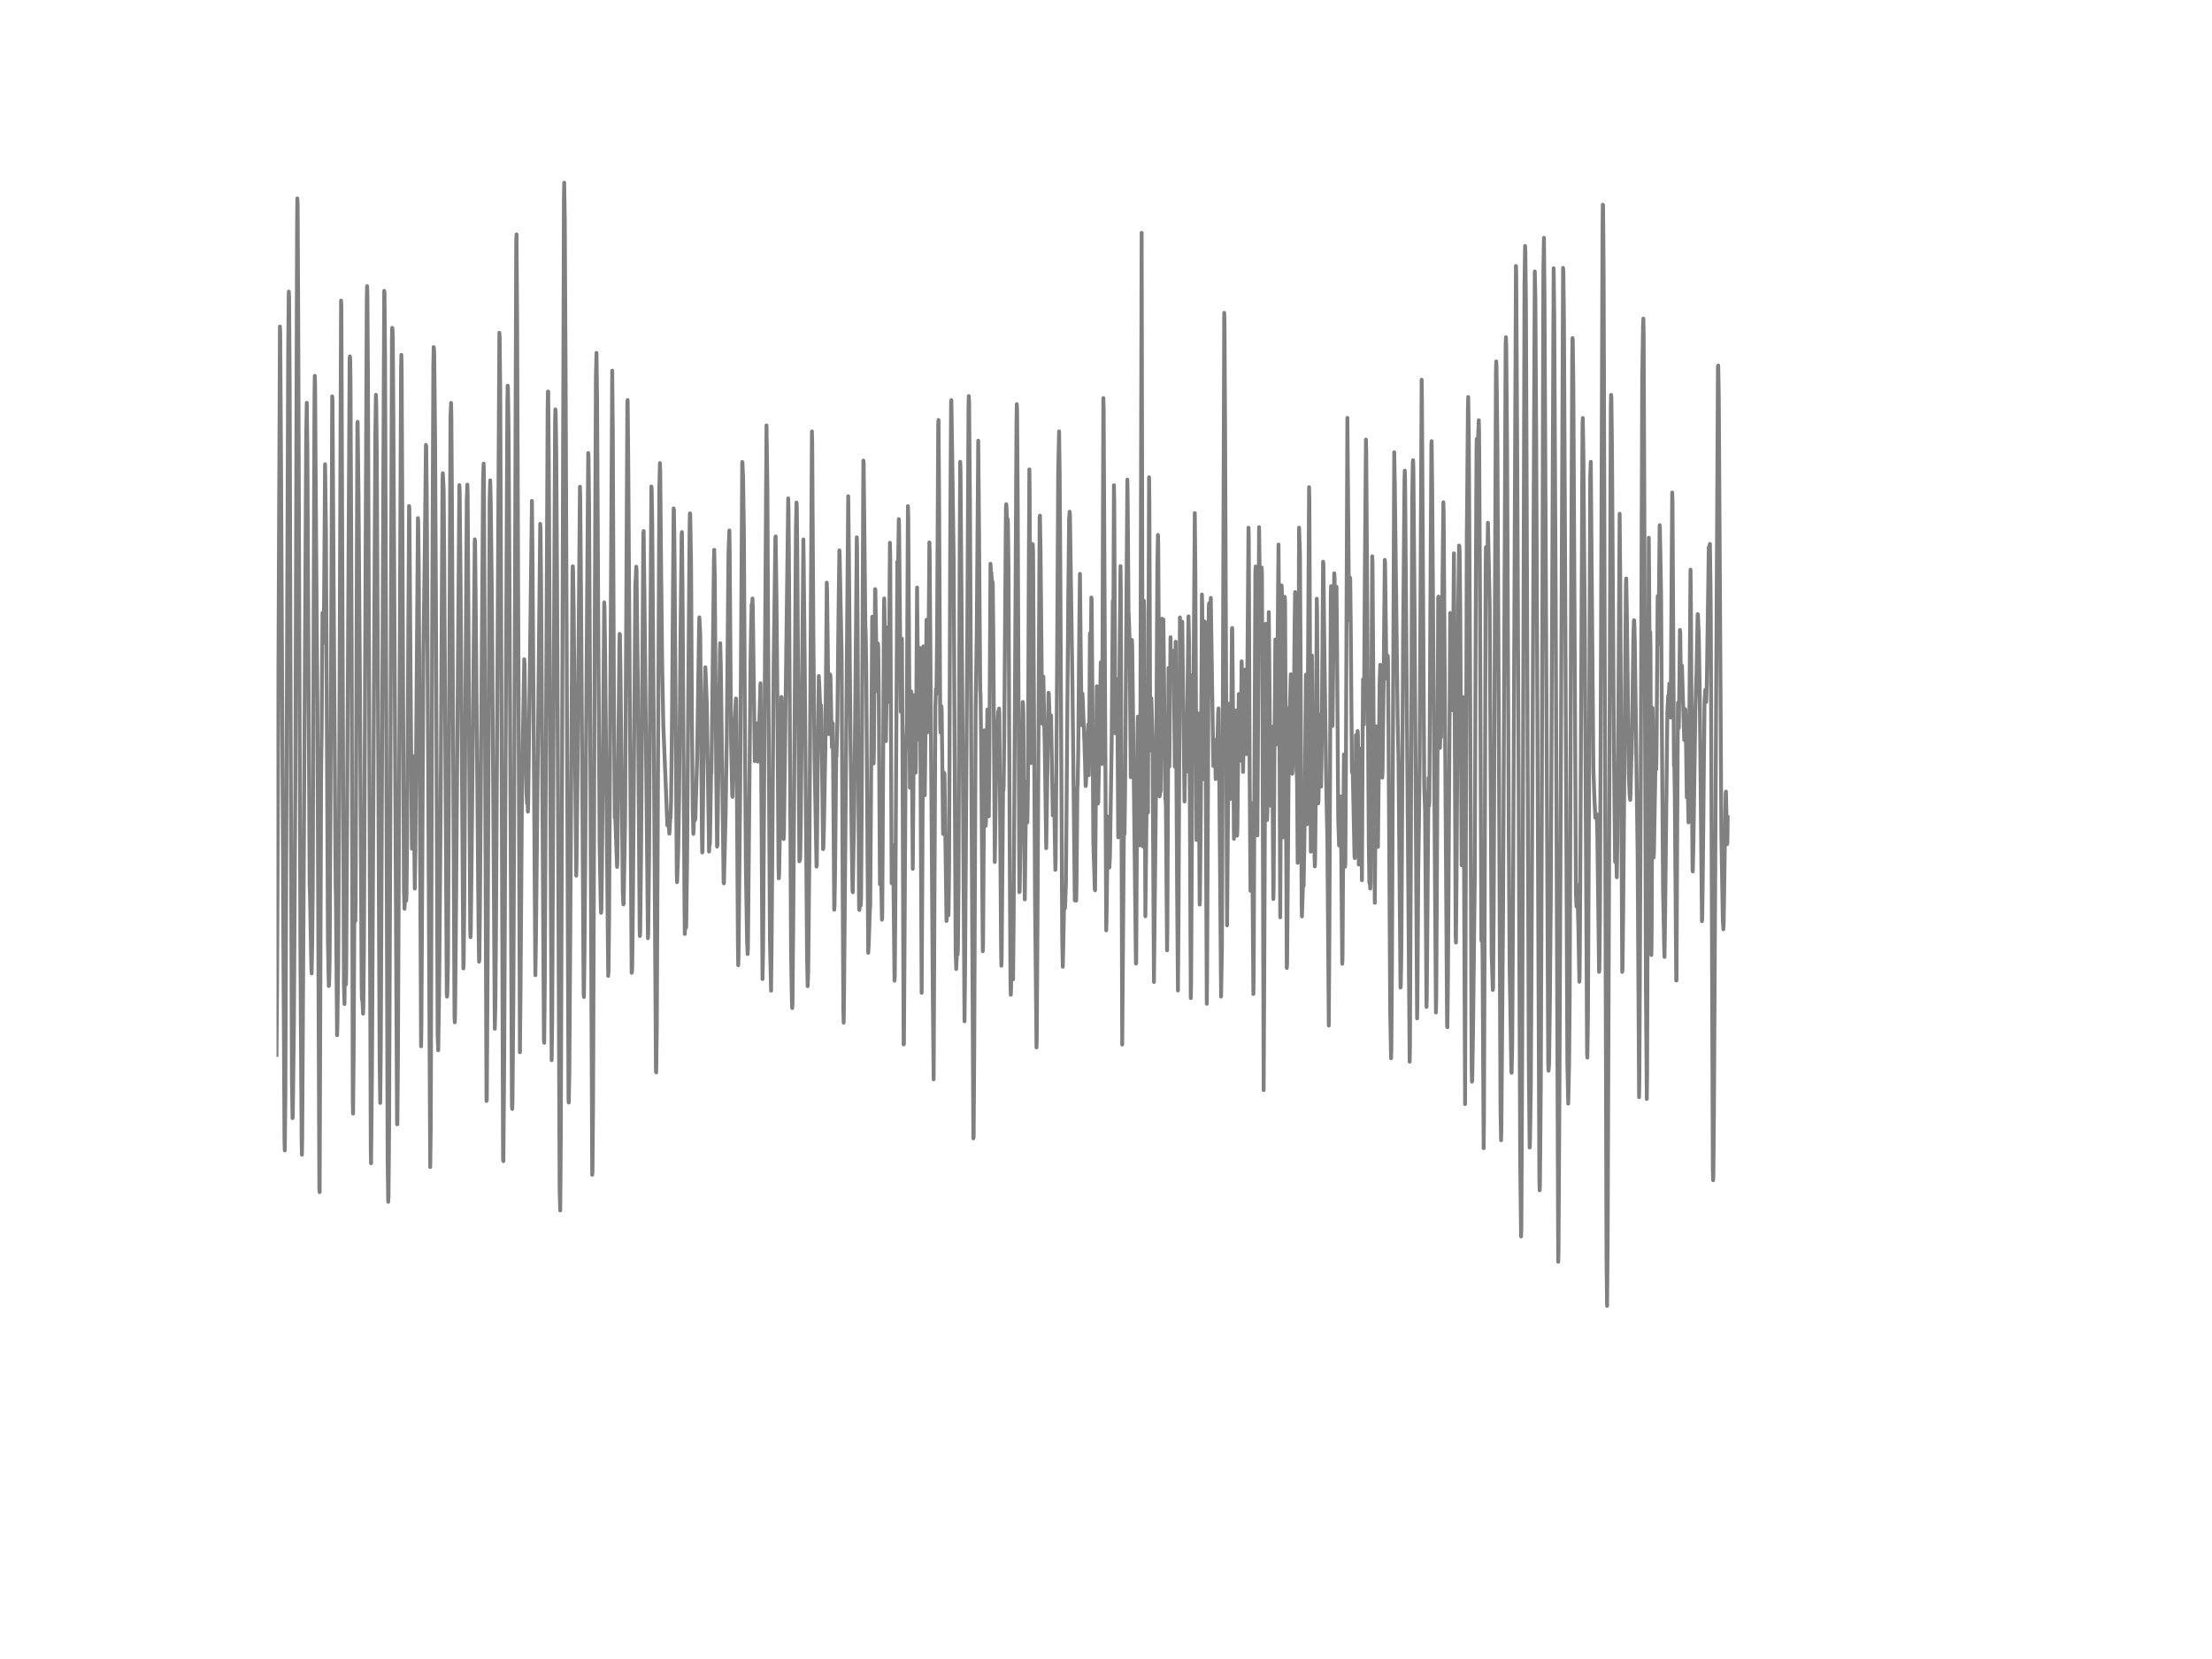 <?xml version="1.0" encoding="utf-8" standalone="no"?>
<!DOCTYPE svg PUBLIC "-//W3C//DTD SVG 1.1//EN"
  "http://www.w3.org/Graphics/SVG/1.1/DTD/svg11.dtd">
<!-- Created with matplotlib (http://matplotlib.org/) -->
<svg height="432pt" version="1.1" viewBox="0 0 576 432" width="576pt" xmlns="http://www.w3.org/2000/svg" xmlns:xlink="http://www.w3.org/1999/xlink">
 <defs>
  <style type="text/css">
*{stroke-linecap:butt;stroke-linejoin:round;}
  </style>
 </defs>
 <g id="figure_1">
  <g id="patch_1">
   <path d="
M0 432
L576 432
L576 0
L0 0
z
" style="fill:#ffffff;"/>
  </g>
  <g id="axes_1">
   <g id="line2d_1">
    <path clip-path="url(#p7ff5b81e1d)" d="
M72 274.726
L72.149 255.945
L72.893 85.041
L72.967 86.764
L73.19 122.015
L73.786 245.449
L74.083 296.879
L74.158 299.57
L74.306 285.588
L74.604 206.297
L75.05 90.487
L75.199 75.932
L75.274 77.127
L75.422 98.51
L75.72 200.096
L76.018 280.799
L76.166 291.162
L76.241 290.88
L76.538 265.874
L76.91 203.71
L77.357 58.652
L77.431 51.661
L77.506 53.359
L77.654 83.061
L78.25 252.154
L78.547 297.195
L78.622 300.676
L78.696 296.163
L79.738 112.971
L79.886 104.888
L80.035 117.108
L80.63 230.484
L80.705 232.282
L81.077 252.07
L81.151 253.487
L81.3 245.325
L81.449 230.272
L81.672 160.387
L81.895 103.141
L81.97 97.868
L82.044 99.818
L82.267 133.707
L82.49 162.905
L82.639 182.678
L83.16 309.8
L83.234 310.437
L83.606 202.723
L83.755 190.316
L83.978 159.557
L84.053 160.52
L84.276 167.403
L84.35 161.35
L84.648 120.89
L84.871 138.007
L85.392 245.518
L85.615 256.765
L85.69 256.404
L85.838 249.813
L86.062 207.986
L86.508 103.215
L86.582 104.202
L86.88 153.06
L87.401 230.988
L87.475 233.975
L87.773 269.562
L87.847 267.449
L88.07 250.5
L88.294 211.881
L88.814 78.272
L88.889 79.635
L89.112 141.004
L89.558 256.449
L89.707 261.455
L89.856 246.081
L89.93 246.392
L90.079 256.335
L90.154 253.22
L90.377 214.468
L91.046 93.261
L91.121 92.797
L91.195 93.651
L91.27 99.097
L91.567 167.432
L91.865 286.753
L91.939 289.972
L92.088 274.519
L92.311 228.1
L92.386 228.9
L92.534 239.83
L92.609 234.306
L92.758 194.863
L93.055 110.191
L93.13 109.84
L93.353 128.611
L93.725 178.477
L94.171 256.271
L94.246 260.246
L94.32 260.241
L94.394 260.784
L94.543 263.953
L94.618 261.796
L94.766 246.663
L95.138 159.839
L95.51 78.08
L95.585 74.505
L95.659 76.288
L95.808 98.495
L96.106 177.089
L96.552 299.777
L96.626 302.917
L96.85 280.231
L97.296 194.453
L97.742 112.581
L97.891 102.79
L97.966 104.834
L98.114 118.461
L98.412 179.36
L98.858 276.602
L99.007 287.202
L99.156 273.023
L99.602 171.081
L100.049 75.73
L100.123 76.263
L100.272 93.261
L100.57 181.71
L100.942 302.577
L101.09 312.954
L101.165 311.671
L101.314 294.282
L101.611 220.003
L102.058 87.87
L102.132 85.362
L102.206 85.89
L102.281 87.238
L102.43 108.843
L103.397 292.752
L103.471 292.766
L103.62 275.565
L103.992 193.49
L104.438 95.646
L104.513 92.412
L104.587 96.021
L104.81 143.512
L105.182 231.6
L105.331 236.656
L105.629 230.978
L105.778 234.562
L105.852 233.121
L106.001 219.035
L106.522 131.756
L106.596 132.512
L106.968 183.67
L107.266 221.005
L107.563 196.877
L107.638 198.956
L108.01 231.398
L108.158 222.012
L108.828 134.906
L108.902 135.918
L109.051 149.135
L109.274 194.374
L109.646 272.45
L109.721 268.634
L109.944 229.206
L110.242 170.908
L110.614 143.191
L110.911 115.839
L110.986 116.397
L111.134 130.7
L112.027 303.885
L112.176 292.584
L112.548 160.495
L112.846 94.984
L112.92 90.368
L112.994 90.655
L113.069 92.402
L113.292 113.81
L113.515 156.259
L113.962 269.656
L114.11 273.487
L114.334 258.858
L114.706 215.767
L115.226 125.392
L115.301 123.225
L115.524 127.259
L115.673 145.166
L116.342 258.991
L116.417 259.539
L116.491 258.172
L116.64 251.028
L116.863 207.038
L117.31 108.967
L117.458 104.918
L117.533 108.409
L117.682 131.228
L118.351 264.704
L118.426 266.215
L118.5 264.111
L118.723 239.86
L119.616 126.321
L119.69 127.886
L119.914 149.762
L120.658 252.168
L120.732 250.732
L120.881 236.769
L121.253 174.621
L121.55 130.147
L121.699 126.187
L121.774 128.848
L121.997 163.858
L122.443 242.373
L122.518 244.052
L122.592 242.442
L122.815 222.945
L123.634 140.451
L123.708 141.196
L123.857 154.926
L124.601 240.314
L124.75 250.421
L124.824 249.848
L124.973 236.597
L125.791 124.879
L125.94 120.722
L126.014 123.916
L126.238 174.448
L126.684 286.709
L126.758 286.338
L126.982 248.925
L127.502 130.172
L127.651 125.086
L127.8 131.87
L128.098 156.417
L128.842 267.898
L128.99 262.151
L129.139 244.975
L130.032 86.656
L130.106 87.692
L130.255 101.195
L130.478 155.756
L130.999 301.797
L131.074 302.349
L131.297 274.805
L131.594 210.025
L132.115 105.116
L132.19 100.425
L132.264 100.771
L132.413 111.055
L132.636 146.321
L133.306 287.874
L133.38 288.772
L133.454 286.417
L133.678 259.801
L133.975 188.025
L134.422 62.671
L134.496 61.032
L134.645 81.264
L135.389 274
L135.538 258.878
L135.91 207.28
L136.505 171.678
L136.579 172.675
L137.1 206.648
L137.249 209.274
L137.323 208.085
L137.398 208.929
L137.472 211.358
L137.546 209.028
L138.514 130.438
L138.662 145.18
L139.406 253.941
L139.555 244.773
L140.671 136.412
L140.746 137.73
L140.894 151.52
L141.638 270.727
L141.713 271.552
L141.862 255.772
L142.606 106.414
L142.68 101.951
L142.754 101.971
L142.903 120.386
L143.647 276.079
L143.796 265.262
L144.094 199.741
L144.54 110.097
L144.614 106.592
L144.689 107.194
L144.838 117.137
L145.061 151.949
L145.73 309.908
L145.879 315.211
L146.028 296.894
L146.326 210.928
L146.846 51.557
L146.921 47.568
L147.07 57.354
L147.293 99.931
L148.037 286.348
L148.111 287.113
L148.26 278.977
L148.483 244.358
L149.078 149.081
L149.153 147.452
L149.227 148.765
L149.376 157.953
L150.046 228.026
L150.12 225.824
L150.343 205.695
L151.013 126.735
L151.087 128.957
L151.31 156.506
L151.98 258.508
L152.054 259.609
L152.203 248.357
L153.17 117.972
L153.245 118.772
L153.394 132.196
L153.691 189.402
L154.212 305.919
L154.286 304.986
L154.435 286.649
L154.882 160.352
L155.179 97.952
L155.328 91.894
L155.477 103.975
L155.774 159.873
L156.146 220.265
L156.444 236.137
L156.518 237.693
L156.593 237.14
L156.742 226.495
L157.337 156.857
L157.411 158.303
L157.56 169.348
L158.378 254.119
L158.453 252.973
L158.602 239.727
L158.899 186.949
L159.42 96.51
L159.569 112.22
L159.866 183.083
L160.09 212.883
L160.238 213.372
L160.685 225.75
L160.759 224.061
L160.982 200.249
L161.28 168.415
L161.354 165.057
L161.429 165.245
L161.578 175.613
L162.173 231.956
L162.322 235.51
L162.396 235.407
L162.768 214.162
L162.991 175.386
L163.363 104.869
L163.438 104.173
L163.586 119.448
L164.479 253.309
L164.554 253.151
L164.628 251.487
L164.777 238.241
L165.446 151.776
L165.521 151.189
L165.67 147.565
L165.744 148.345
L166.116 179.479
L166.562 241.736
L166.637 243.726
L166.711 242.462
L166.934 221.509
L167.232 179.494
L167.53 138.752
L167.604 138.293
L167.827 156.101
L168.422 214.656
L168.72 244.313
L168.794 243.005
L169.018 222.2
L169.613 126.676
L169.687 127.209
L169.836 136.106
L170.208 185.927
L170.803 278.883
L170.878 279.258
L171.026 267.903
L171.25 219.559
L171.696 126.775
L171.845 120.593
L171.919 122.687
L172.142 147.131
L172.44 173.757
L172.738 189.19
L173.779 214.918
L174.002 213.269
L174.3 217.105
L174.523 213.12
L174.598 213.007
L174.746 208.712
L174.97 189.165
L175.416 132.383
L175.49 132.798
L175.639 143.867
L176.234 227.764
L176.309 229.724
L176.606 221.321
L176.83 207.665
L177.202 166.129
L177.499 139.286
L177.574 138.555
L177.722 153.026
L178.243 235.96
L178.318 243.207
L178.392 240.141
L178.466 236.656
L178.541 238.221
L178.615 241.652
L178.69 241.134
L178.913 224.185
L179.21 182.851
L179.582 136.827
L179.657 133.677
L179.731 133.776
L179.954 147.234
L180.178 187.645
L180.401 211.254
L180.55 217.149
L180.624 216.038
L180.773 209.526
L180.996 213.545
L181.07 213.037
L181.517 198.2
L182.038 163.112
L182.112 160.747
L182.335 165.052
L182.484 180.407
L182.782 217.766
L182.856 221.978
L182.93 221.81
L183.154 201.528
L183.451 183.192
L183.674 173.757
L183.823 177.247
L184.046 183.162
L184.642 221.751
L184.716 220.037
L184.79 220.008
L184.865 219.47
L185.014 210.607
L185.162 201.454
L185.237 201.419
L185.386 191.412
L185.906 145.778
L185.981 143.166
L186.13 150.868
L186.502 200.768
L186.725 220.432
L186.799 220.097
L187.022 203.829
L187.469 169.94
L187.543 167.482
L187.692 173.204
L188.436 229.867
L188.51 230.03
L188.957 211.634
L189.254 192.034
L189.701 143.719
L189.924 138.13
L189.998 142.816
L190.37 192.518
L190.668 207.26
L190.742 207.512
L191.263 188.366
L191.635 181.878
L191.71 181.952
L191.858 201.464
L192.156 246.318
L192.23 251.359
L192.305 249.058
L192.751 204.362
L193.272 120.287
L193.346 120.505
L193.495 124.514
L193.718 139.503
L194.016 197.025
L194.239 227.019
L194.537 245.266
L194.686 248.426
L194.76 246.757
L195.058 214.562
L195.43 172.809
L195.578 164.05
L195.727 157.346
L195.802 158.935
L195.95 155.84
L196.025 157.923
L196.546 198.205
L196.769 194.438
L196.843 194.424
L197.066 188.376
L197.141 188.859
L197.29 194.606
L197.364 198.319
L197.438 197.85
L198.034 177.929
L198.182 193.204
L198.554 254.943
L198.703 247.601
L199.001 201.953
L199.596 110.774
L199.819 126.829
L200.042 169.363
L200.489 244.738
L200.786 257.979
L200.935 244.827
L201.456 173.742
L201.902 140.179
L201.977 139.676
L202.2 156.19
L202.423 181.207
L202.721 225.177
L202.795 228.707
L202.87 227.976
L203.167 212.854
L203.465 181.483
L203.539 181.819
L204.06 218.477
L204.134 217.001
L205.25 129.782
L205.325 132.393
L205.474 151.638
L205.994 248.317
L206.218 261.198
L206.292 262.502
L206.366 261.322
L206.59 235.436
L207.259 137.36
L207.408 130.863
L207.482 131.722
L207.631 146.607
L208.152 224.269
L208.226 223.567
L208.301 223.967
L208.375 223.059
L208.524 214.034
L209.194 140.465
L209.268 145.245
L209.566 174.991
L210.161 249.329
L210.31 256.804
L210.458 252.84
L210.756 222.511
L211.426 112.334
L211.5 115.809
L211.798 165.008
L212.095 197.07
L212.616 225.666
L212.69 225.192
L212.914 201.405
L213.211 176.047
L213.36 178.699
L213.658 186.801
L213.806 183.675
L213.881 185.858
L214.327 221.124
L214.402 220.852
L214.55 215.288
L214.922 194.562
L215.294 151.722
L215.369 153.835
L215.815 191.18
L215.89 189.99
L215.964 188.77
L216.187 175.643
L216.262 176.452
L216.634 194.611
L216.857 188.316
L217.006 207.813
L217.229 236.913
L217.303 236.098
L217.452 226.638
L217.75 196.798
L217.824 197.085
L218.047 188.178
L218.345 159.947
L218.568 143.334
L218.642 144.623
L219.163 170.952
L219.386 223.128
L219.61 263.272
L219.684 266.298
L219.758 262.61
L220.874 129.209
L221.023 141.448
L221.47 192.715
L221.767 217.737
L221.99 232.04
L222.065 232.341
L222.437 211.042
L222.734 181.182
L223.106 139.917
L223.181 142.445
L223.33 166.578
L223.702 236.369
L223.776 236.962
L223.925 235.308
L224.074 235.9
L224.148 235.51
L224.222 233.58
L224.371 211.99
L224.818 119.927
L224.892 120.633
L225.041 134.551
L225.338 163.329
L225.413 164.188
L225.562 173.683
L226.082 248.105
L226.157 246.935
L226.231 245.518
L226.454 238.394
L226.603 235.55
L226.752 215.1
L227.124 160.604
L227.198 161.824
L227.422 190.36
L227.496 198.813
L227.57 194.878
L227.868 153.411
L227.942 153.514
L228.166 167.625
L228.389 180.022
L228.612 167.556
L228.686 168.612
L228.835 181.286
L229.133 230.272
L229.207 229.527
L229.356 225.71
L229.43 226.569
L229.654 239.49
L229.728 238.917
L229.877 215.989
L230.174 159.251
L230.249 155.84
L230.323 159.158
L230.695 192.977
L230.844 182.801
L231.067 163.389
L231.365 182.777
L231.439 180.298
L231.737 141.334
L231.811 145.496
L232.183 230.015
L232.332 225.789
L232.481 220.087
L232.555 220.166
L232.927 255.377
L233.002 254.128
L233.15 234.577
L233.671 146.277
L233.82 150.74
L234.043 135.168
L234.118 136.733
L234.564 185.344
L234.638 182.051
L234.862 166.282
L235.01 194.725
L235.308 271.976
L235.382 271.882
L235.531 247.142
L235.829 196.132
L236.126 188.682
L236.424 131.791
L236.498 134.042
L236.945 205.103
L237.019 201.513
L237.242 179.997
L237.317 181.617
L237.689 226.248
L237.838 206.564
L238.061 181.004
L238.433 201.202
L238.507 197.509
L238.805 152.986
L239.177 192.607
L239.326 181.908
L239.549 168.731
L239.698 199.257
L239.995 258.537
L240.144 233.007
L240.442 168.316
L240.516 171.727
L240.814 207.092
L240.962 193.609
L241.26 161.379
L241.558 190.706
L241.632 189.003
L242.004 141.241
L242.078 143.211
L242.897 258.389
L243.12 281.065
L243.343 231.329
L243.566 184.11
L243.715 179.262
L243.79 180.837
L243.864 179.795
L244.013 166.203
L244.31 110.413
L244.385 109.357
L244.534 128.503
L244.831 188.613
L244.906 190.735
L245.129 183.883
L245.203 184.678
L245.352 196.665
L245.575 217.139
L245.65 216.127
L245.873 201.222
L245.947 201.73
L246.468 239.816
L246.542 238.952
L246.766 232.474
L246.989 238.325
L247.138 226.658
L247.435 141.715
L247.658 105.007
L247.733 104.192
L247.956 118.53
L248.328 145.427
L248.551 188.746
L248.849 247.68
L248.998 252.331
L249.221 247.113
L249.295 248.11
L249.37 248.505
L249.444 246.792
L249.593 230.82
L249.89 147.106
L250.039 120.253
L250.114 122.386
L250.709 198.131
L251.155 265.953
L251.304 252.321
L251.899 162.544
L252.197 105.965
L252.271 103.136
L252.346 104.533
L252.569 130.833
L253.462 296.44
L253.536 296.232
L253.685 273.556
L254.057 184.683
L254.354 163.956
L254.726 114.753
L254.875 130.339
L255.247 179.736
L255.322 180.525
L255.47 191.619
L255.917 247.7
L255.991 245.878
L256.214 210.084
L256.363 190.178
L256.438 192.814
L256.661 215.071
L256.735 214.147
L256.884 208.213
L257.107 184.752
L257.479 212.582
L257.628 196.033
L257.926 146.8
L258.074 150.123
L258.149 149.12
L258.223 150.424
L258.298 153.89
L258.372 152.947
L258.446 151.451
L258.521 152.231
L258.67 167.368
L259.042 224.471
L259.265 208.712
L259.488 195.026
L259.711 189.526
L259.934 185.349
L260.009 185.482
L260.158 184.49
L260.232 186.025
L260.381 205.651
L260.678 246.624
L260.753 251.472
L260.827 249.492
L261.199 204.91
L261.274 205.858
L261.348 204.698
L261.497 192.592
L261.943 132.349
L262.018 131.277
L262.092 132.146
L262.241 136.545
L262.39 135.109
L262.464 136.328
L262.613 148.271
L262.91 217.337
L263.134 256.424
L263.208 259.056
L263.282 257.239
L263.506 242.309
L263.803 255.022
L263.952 239.598
L264.696 109.653
L264.77 105.244
L264.845 106.848
L264.994 128.74
L265.44 232.331
L265.514 232.252
L266.333 182.797
L266.407 183.468
L266.482 186.317
L266.63 206.026
L266.854 234.207
L267.226 203.503
L267.523 214.162
L267.672 203.982
L267.895 148.977
L268.044 122.233
L268.118 127.841
L268.416 198.719
L268.49 197.766
L268.862 141.675
L268.937 141.734
L269.011 143.882
L269.16 169.526
L269.532 235.787
L269.904 272.751
L269.978 269.907
L270.202 232.425
L270.722 134.753
L270.797 134.264
L270.946 143.067
L271.392 188.459
L271.466 187.442
L271.69 176.181
L272.062 195.115
L272.434 220.862
L272.731 201.454
L273.029 180.387
L273.103 180.545
L273.401 189.536
L273.475 190.434
L273.55 189.783
L273.698 186.297
L273.922 199.608
L274.145 212.331
L274.219 212.054
L274.442 204.52
L274.814 226.51
L274.889 223.903
L275.186 185.788
L275.558 122.396
L275.782 112.329
L275.93 123.294
L276.079 144.534
L276.6 244.817
L276.749 251.739
L276.898 244.906
L277.121 233.269
L277.27 236.577
L277.344 236.216
L277.493 232.094
L277.567 229.724
L277.716 212.232
L278.162 157.212
L278.386 135.247
L278.534 133.242
L278.609 134.097
L279.278 179.326
L279.874 234.464
L280.097 230.795
L280.246 234.523
L280.32 230.356
L280.543 205.256
L280.618 204.421
L280.766 196.206
L281.064 162.041
L281.213 149.426
L281.436 171.234
L281.659 188.825
L281.882 180.624
L282.403 194.187
L282.552 199.094
L282.701 204.683
L282.775 204.239
L283.37 188.647
L283.519 201.864
L283.594 197.415
L283.817 164.954
L283.891 167.141
L283.966 172.384
L284.04 169.308
L284.189 155.588
L284.263 156.008
L284.412 175.011
L284.71 219.707
L285.082 231.408
L285.156 231.837
L285.305 213.234
L285.602 178.699
L285.9 209.245
L285.974 208.968
L286.644 172.453
L286.718 172.828
L286.942 198.966
L287.09 168.528
L287.314 103.669
L287.388 106.054
L288.058 242.279
L288.132 239.781
L288.504 212.612
L288.876 225.903
L289.025 223.054
L289.471 194.029
L289.769 156.501
L289.918 163.122
L290.066 126.355
L290.141 130.473
L290.438 190.938
L290.587 186.983
L290.662 188.099
L290.736 187.245
L290.885 176.808
L290.959 182.411
L291.182 218.043
L291.257 214.172
L291.554 169.387
L291.778 147.417
L291.852 153.855
L292.224 272.006
L292.67 214.014
L292.819 217.208
L292.968 205.616
L293.563 124.879
L293.638 129.638
L293.861 159.158
L294.01 162.49
L294.158 167.457
L294.456 202.377
L294.53 197.731
L294.754 166.657
L294.828 168.128
L295.795 250.929
L295.87 250.821
L296.018 221.183
L296.242 188.894
L296.316 186.588
L296.39 188.716
L296.688 215.327
L296.762 220.126
L296.837 217.87
L296.911 208.331
L297.283 60.632
L297.581 220.388
L297.655 212.607
L297.878 156.427
L297.953 159.286
L298.25 238.596
L298.697 198.61
L298.771 197.776
L298.92 211.615
L299.069 165.294
L299.218 124.272
L299.292 130.557
L299.515 195.105
L299.59 195.441
L299.813 181.858
L300.11 192.103
L300.482 255.723
L301.078 199.257
L301.375 147.254
L301.524 139.281
L301.598 141.581
L301.97 207.393
L302.045 206.9
L302.119 204.411
L302.194 206.213
L302.268 205.774
L302.417 185.324
L302.566 161.113
L302.714 167.985
L302.938 161.31
L303.458 208.035
L303.533 208.425
L303.607 210.232
L303.756 230.554
L303.905 247.473
L303.979 241.465
L304.277 173.959
L304.351 177.578
L304.5 199.617
L304.798 165.926
L304.872 172.236
L304.946 174.937
L305.021 174.29
L305.095 174.769
L305.244 171.629
L305.393 174.581
L305.616 169.437
L305.914 199.672
L306.137 167.096
L306.509 230.396
L306.732 257.935
L306.881 238.705
L307.253 160.762
L307.625 173.831
L307.848 161.893
L308.443 208.717
L308.741 189.886
L308.815 190.138
L308.964 200.921
L309.485 160.5
L309.634 168.02
L310.08 259.905
L310.154 256.572
L310.601 175.682
L310.675 179.232
L310.75 177.968
L310.824 173.905
L311.122 133.598
L311.27 149.239
L311.568 218.709
L311.642 216.537
L311.94 185.724
L312.014 185.917
L312.163 197.401
L312.386 235.56
L312.461 234.286
L312.684 210.449
L312.982 154.803
L313.056 157.829
L313.354 202.886
L313.428 199.445
L313.726 161.838
L313.8 164.322
L314.023 213.511
L314.246 261.386
L314.321 254.247
L314.767 158.308
L314.842 157.094
L314.99 159.039
L315.065 160.945
L315.288 155.687
L315.66 180.407
L315.958 199.479
L316.032 198.971
L316.33 192.661
L316.553 202.871
L316.627 202.239
L316.776 200.694
L316.925 196.971
L317.222 185.29
L317.297 184.465
L317.446 196.028
L317.966 259.515
L318.19 246.446
L318.413 185.69
L318.785 81.452
L318.859 84.291
L319.008 111.815
L319.529 240.961
L319.752 212.064
L319.975 183.261
L320.05 184.752
L320.347 208.06
L320.422 207.803
L320.57 194.246
L320.794 163.759
L320.868 163.522
L321.017 178.496
L321.314 218.428
L321.761 184.984
L321.91 197.889
L322.133 217.603
L322.207 216.414
L322.43 194.606
L322.579 180.728
L322.654 181.138
L322.877 196.255
L322.951 198.062
L323.026 197.519
L323.323 172.201
L323.398 176.576
L323.695 201.015
L323.844 191.713
L324.067 175.213
L324.142 174.364
L324.216 174.714
L324.365 181.449
L324.588 196.393
L324.662 193.411
L325.109 137.429
L325.183 140.372
L325.406 201.523
L325.63 231.956
L325.778 221.054
L325.927 209.166
L326.002 210.242
L326.374 258.843
L326.448 254.81
L326.671 198.744
L326.894 148.854
L326.969 147.521
L327.118 171.969
L327.341 216.28
L327.415 217.529
L327.564 193.999
L327.862 137.261
L328.159 159.207
L328.234 157.963
L328.457 150.019
L328.531 147.787
L328.606 149.471
L328.754 183.448
L329.052 283.87
L329.201 255.15
L329.573 162.436
L329.647 165.507
L329.796 189.388
L329.945 213.52
L330.019 211.289
L330.391 159.394
L330.54 174.956
L330.838 209.783
L331.21 189.22
L331.284 192.913
L331.582 234.103
L331.656 230.973
L331.879 193.752
L332.102 166.504
L332.177 169.397
L332.4 193.871
L332.474 192.715
L332.921 141.803
L333.07 163.374
L333.367 238.868
L333.516 206.218
L333.739 152.443
L333.814 154.161
L334.186 218.028
L334.334 197.889
L334.558 155.425
L334.632 157.183
L334.855 206.026
L335.078 252.06
L335.153 250.776
L335.376 223.879
L335.674 184.283
L335.748 184.376
L335.822 184.781
L335.897 183.873
L336.12 175.583
L336.194 176.156
L336.492 201.484
L336.566 199.78
L336.864 191.362
L337.087 165.773
L337.236 154.181
L337.385 172.108
L337.608 200.684
L337.682 201.336
L337.757 203.666
L337.906 224.678
L337.98 215.673
L338.278 137.39
L338.501 144.252
L338.65 168.429
L338.947 235.367
L339.022 238.646
L339.319 229.28
L339.394 230.855
L339.468 230.573
L339.691 216.66
L340.063 175.667
L340.138 179.415
L340.361 214.611
L340.882 126.854
L340.956 130.808
L341.105 167.393
L341.328 221.76
L341.402 213.935
L341.626 170.705
L341.774 188.208
L341.998 214.71
L342.221 219.613
L342.37 225.616
L342.444 224.175
L342.593 210.099
L342.89 155.899
L342.965 159.093
L343.262 209.195
L343.337 208.44
L343.634 186.144
L343.709 186.055
L343.858 194.71
L344.006 204.841
L344.155 195.51
L344.527 146.267
L344.602 146.731
L344.899 172.058
L345.346 204.066
L345.643 218.709
L346.015 267.064
L346.164 243.069
L346.536 154.699
L346.61 152.631
L346.759 169.56
L346.982 189.037
L347.429 149.293
L347.503 149.96
L347.801 164.929
L348.024 152.823
L348.173 169.565
L348.47 213.293
L348.694 220.176
L348.768 219.746
L349.066 207.398
L349.14 209.023
L349.512 250.969
L349.586 249.527
L349.81 213.264
L349.958 196.458
L350.107 207.882
L350.256 225.7
L350.33 224.288
L350.479 197.781
L350.851 108.813
L351.298 161.567
L351.521 150.384
L351.595 150.735
L351.744 164.085
L352.042 200.931
L352.116 201.271
L352.19 201.029
L352.265 201.494
L352.711 223.044
L352.786 223.459
L352.934 212.775
L353.083 191.397
L353.158 192.414
L353.306 206.041
L353.381 203.824
L353.53 190.355
L353.604 191.466
L353.827 225.133
L353.902 222.832
L354.125 194.952
L354.274 203.631
L354.646 229.216
L354.794 197.322
L354.943 176.862
L355.092 188.677
L355.166 188.647
L355.39 151.821
L355.687 114.471
L355.762 117.384
L356.431 219.623
L356.58 229.971
L356.654 228.164
L356.803 231.383
L356.878 229.917
L357.026 202.076
L357.324 144.855
L357.398 146.573
L357.994 235.091
L358.142 217.598
L358.366 189.141
L358.44 189.644
L358.589 201.158
L358.812 220.516
L358.961 206.658
L359.258 177.494
L359.407 173.11
L359.482 173.238
L359.556 175.677
L359.928 202.506
L360.002 201.345
L360.226 184.08
L360.598 145.793
L360.672 146.676
L360.97 172.236
L361.193 176.763
L361.267 175.055
L361.342 170.691
L361.416 171.426
L361.565 189.871
L362.011 263.731
L362.234 275.575
L362.309 272.697
L362.458 251.388
L363.053 117.779
L363.202 126.222
L363.946 187.008
L364.169 197.949
L364.69 257.17
L364.764 256.878
L364.913 247.147
L365.359 167.343
L365.731 124.523
L365.806 122.554
L365.88 125.096
L367.07 276.469
L367.145 272.707
L367.368 224.427
L367.74 129.549
L367.889 120.45
L367.963 119.838
L368.038 121.848
L368.335 156.324
L369.005 265.197
L369.079 261.514
L369.302 227.359
L369.526 211.476
L369.674 197.746
L370.195 98.875
L370.27 104.217
L370.865 204.51
L371.088 211.072
L371.46 262.191
L371.534 259.268
L371.981 202.525
L372.13 209.852
L372.204 208.366
L372.427 165.378
L372.725 115.809
L372.799 114.871
L372.948 128.873
L373.915 263.657
L373.99 260.216
L374.138 234.405
L374.51 155.514
L374.585 155.336
L374.808 185.319
L374.957 194.769
L375.106 190.375
L375.18 191.476
L375.254 192.004
L375.626 151.475
L375.85 130.794
L375.924 133.208
L376.296 190.178
L376.817 267.034
L376.891 267.483
L377.04 255.106
L377.635 159.602
L377.933 177.311
L378.082 184.954
L378.23 182.416
L378.305 178.822
L378.602 144.075
L378.751 173.332
L379.049 243.686
L379.123 245.444
L379.272 229.541
L379.718 158.298
L379.942 142.055
L380.016 142.228
L380.09 143.818
L380.239 158.511
L380.611 225.305
L380.686 224.97
L380.983 181.493
L381.058 184.307
L381.206 218.477
L381.504 287.523
L381.653 237.895
L381.95 140.382
L382.248 106.192
L382.322 103.373
L382.471 113.321
L382.843 183.483
L383.215 277.521
L383.29 281.673
L383.364 281.426
L383.587 267.345
L384.034 228.149
L384.257 163.942
L384.48 116.91
L384.554 114.264
L384.629 117.35
L384.703 116.975
L384.778 116.372
L385.075 109.426
L385.15 112.398
L385.373 152.64
L385.745 244.689
L385.819 245.118
L385.968 242.21
L386.042 247.211
L386.34 298.997
L386.414 292.135
L386.563 250.825
L386.861 147.693
L386.935 142.465
L387.158 154.502
L387.233 152.907
L387.456 136.121
L387.902 157.351
L388.423 248.475
L388.721 257.777
L388.795 257.352
L388.944 236.908
L389.539 96.559
L389.614 94.121
L389.688 95.454
L389.911 114.728
L390.209 172.799
L390.73 289.024
L390.878 296.919
L390.953 293.779
L391.399 236.74
L392.069 89.386
L392.143 87.821
L392.218 89.894
L392.441 116.782
L392.887 218.62
L393.11 252.272
L393.259 260.537
L393.557 279.189
L393.631 279.347
L393.78 272.174
L394.003 233.249
L394.747 69.262
L394.822 71.617
L395.119 126.503
L395.863 302.917
L396.086 321.97
L396.161 319.225
L396.384 270.273
L396.979 74.105
L397.128 64.048
L397.202 65.692
L397.351 79.571
L397.574 136.052
L398.095 276.365
L398.318 298.824
L398.393 298.084
L398.616 283.485
L398.839 243.109
L399.658 70.679
L399.806 77.576
L400.03 114.121
L400.848 307.148
L400.922 309.958
L400.997 308.526
L401.22 282.389
L401.443 223.034
L401.89 70.768
L402.038 61.93
L402.187 78.055
L403.154 277.012
L403.229 278.814
L403.303 278.108
L403.378 277.037
L403.601 259.288
L403.824 233.57
L404.568 69.85
L404.717 82.291
L405.089 154.191
L405.758 328.566
L405.833 325.529
L406.056 286.778
L407.023 69.751
L407.098 70.699
L407.246 83.55
L407.544 145.294
L408.139 276.775
L408.362 287.385
L408.586 277.229
L408.734 260.601
L409.106 158.481
L409.404 93.163
L409.478 88.038
L409.553 88.502
L409.702 101.408
L409.925 144.193
L410.371 232.844
L410.52 236.078
L410.743 230.45
L411.041 243.222
L411.264 255.649
L411.338 253.324
L411.487 230.973
L412.082 110.62
L412.157 108.843
L412.306 117.799
L412.678 163.64
L413.273 274.168
L413.347 275.412
L413.496 265.059
L413.719 217.939
L414.091 124.277
L414.24 120.253
L414.538 155.716
L414.91 200.007
L415.133 206.786
L415.43 212.948
L415.505 212.888
L415.579 212.227
L415.654 212.237
L415.802 212.019
L415.951 217.885
L416.398 253.082
L416.472 252.341
L416.621 238.912
L416.844 182.515
L417.29 60.4
L417.365 53.305
L417.439 53.463
L417.588 72.555
L417.886 175.455
L418.332 327.756
L418.481 340.045
L418.63 322.128
L419.448 105.989
L419.522 102.815
L419.597 103.55
L419.746 115.637
L420.266 195.52
L420.564 224.412
L420.713 218.245
L420.787 218.941
L421.01 228.44
L421.159 218.793
L421.382 191.432
L421.754 133.776
L421.903 150.759
L422.424 253.082
L422.498 252.376
L422.647 239.514
L423.391 151.846
L423.466 150.636
L423.614 158.738
L424.135 201.592
L424.358 207.063
L424.507 208.302
L424.582 206.618
L424.805 197.455
L424.879 196.428
L425.028 187.832
L425.326 166.03
L425.474 161.508
L425.549 161.547
L425.698 166.929
L426.442 223.173
L426.814 285.711
L426.888 280.824
L427.26 200.348
L427.632 98.367
L427.855 84.394
L427.93 82.963
L428.004 87.233
L428.153 124.854
L428.599 257.9
L428.822 286.175
L428.897 279.806
L429.343 140.031
L429.418 150.187
L429.566 172.345
L429.715 164.564
L429.79 169.081
L430.013 248.693
L430.087 242.975
L430.31 184.332
L430.385 187.497
L430.608 223.316
L430.682 221.765
L431.129 196.527
L431.278 200.328
L431.352 196.423
L431.65 155.232
L431.798 167.649
L431.873 166.331
L432.17 136.748
L432.245 137.819
L432.542 154.675
L432.766 191.832
L433.063 232.173
L433.361 247.236
L433.435 249.201
L433.584 238.789
L434.179 185.329
L434.402 181.098
L434.477 181.37
L434.551 181.078
L434.7 178.017
L434.774 178.195
L434.998 186.855
L435.072 183.828
L435.295 148.133
L435.444 128.251
L435.518 130.912
L435.89 199.371
L435.965 197.988
L436.114 207.013
L436.486 255.333
L436.56 255.308
L436.709 221.805
L436.932 182.959
L437.155 189.59
L437.304 177.924
L437.453 164.03
L437.527 164.519
L437.75 182.041
L437.825 180.866
L437.974 173.312
L438.569 192.696
L438.643 191.881
L438.866 184.683
L438.941 186.825
L439.238 207.64
L439.387 203.37
L439.462 204.184
L439.685 214.142
L439.759 211.427
L439.982 177.104
L440.206 148.325
L440.28 153.435
L440.726 226.392
L440.801 226.92
L440.95 220.393
L441.47 184.934
L441.768 175.06
L442.066 159.933
L442.14 159.987
L442.363 165.689
L442.586 178.531
L443.182 239.875
L443.256 239.228
L443.405 227.971
L443.851 183.147
L444 180.392
L444.074 179.607
L444.149 180.165
L444.298 182.787
L444.446 178.309
L444.967 142.475
L445.042 143.314
L445.265 141.621
L445.414 152.833
L445.488 162.228
L446.009 303.905
L446.083 307.336
L446.158 306.358
L446.306 289.246
L447.348 95.498
L447.422 95.177
L447.571 103.847
L447.794 141.739
L448.241 217.569
L448.613 239.47
L448.762 241.993
L448.836 240.645
L449.059 225.715
L449.357 206.747
L449.431 206.125
L449.654 215.772
L449.729 219.82
L449.803 219.489
L449.878 212.78
L449.878 212.78" style="fill:none;stroke:#808080;stroke-linecap:square;"/>
   </g>
  </g>
 </g>
 <defs>
  <clipPath id="p7ff5b81e1d">
   <rect height="345.6" width="446.4" x="72.0" y="43.2"/>
  </clipPath>
 </defs>
</svg>
